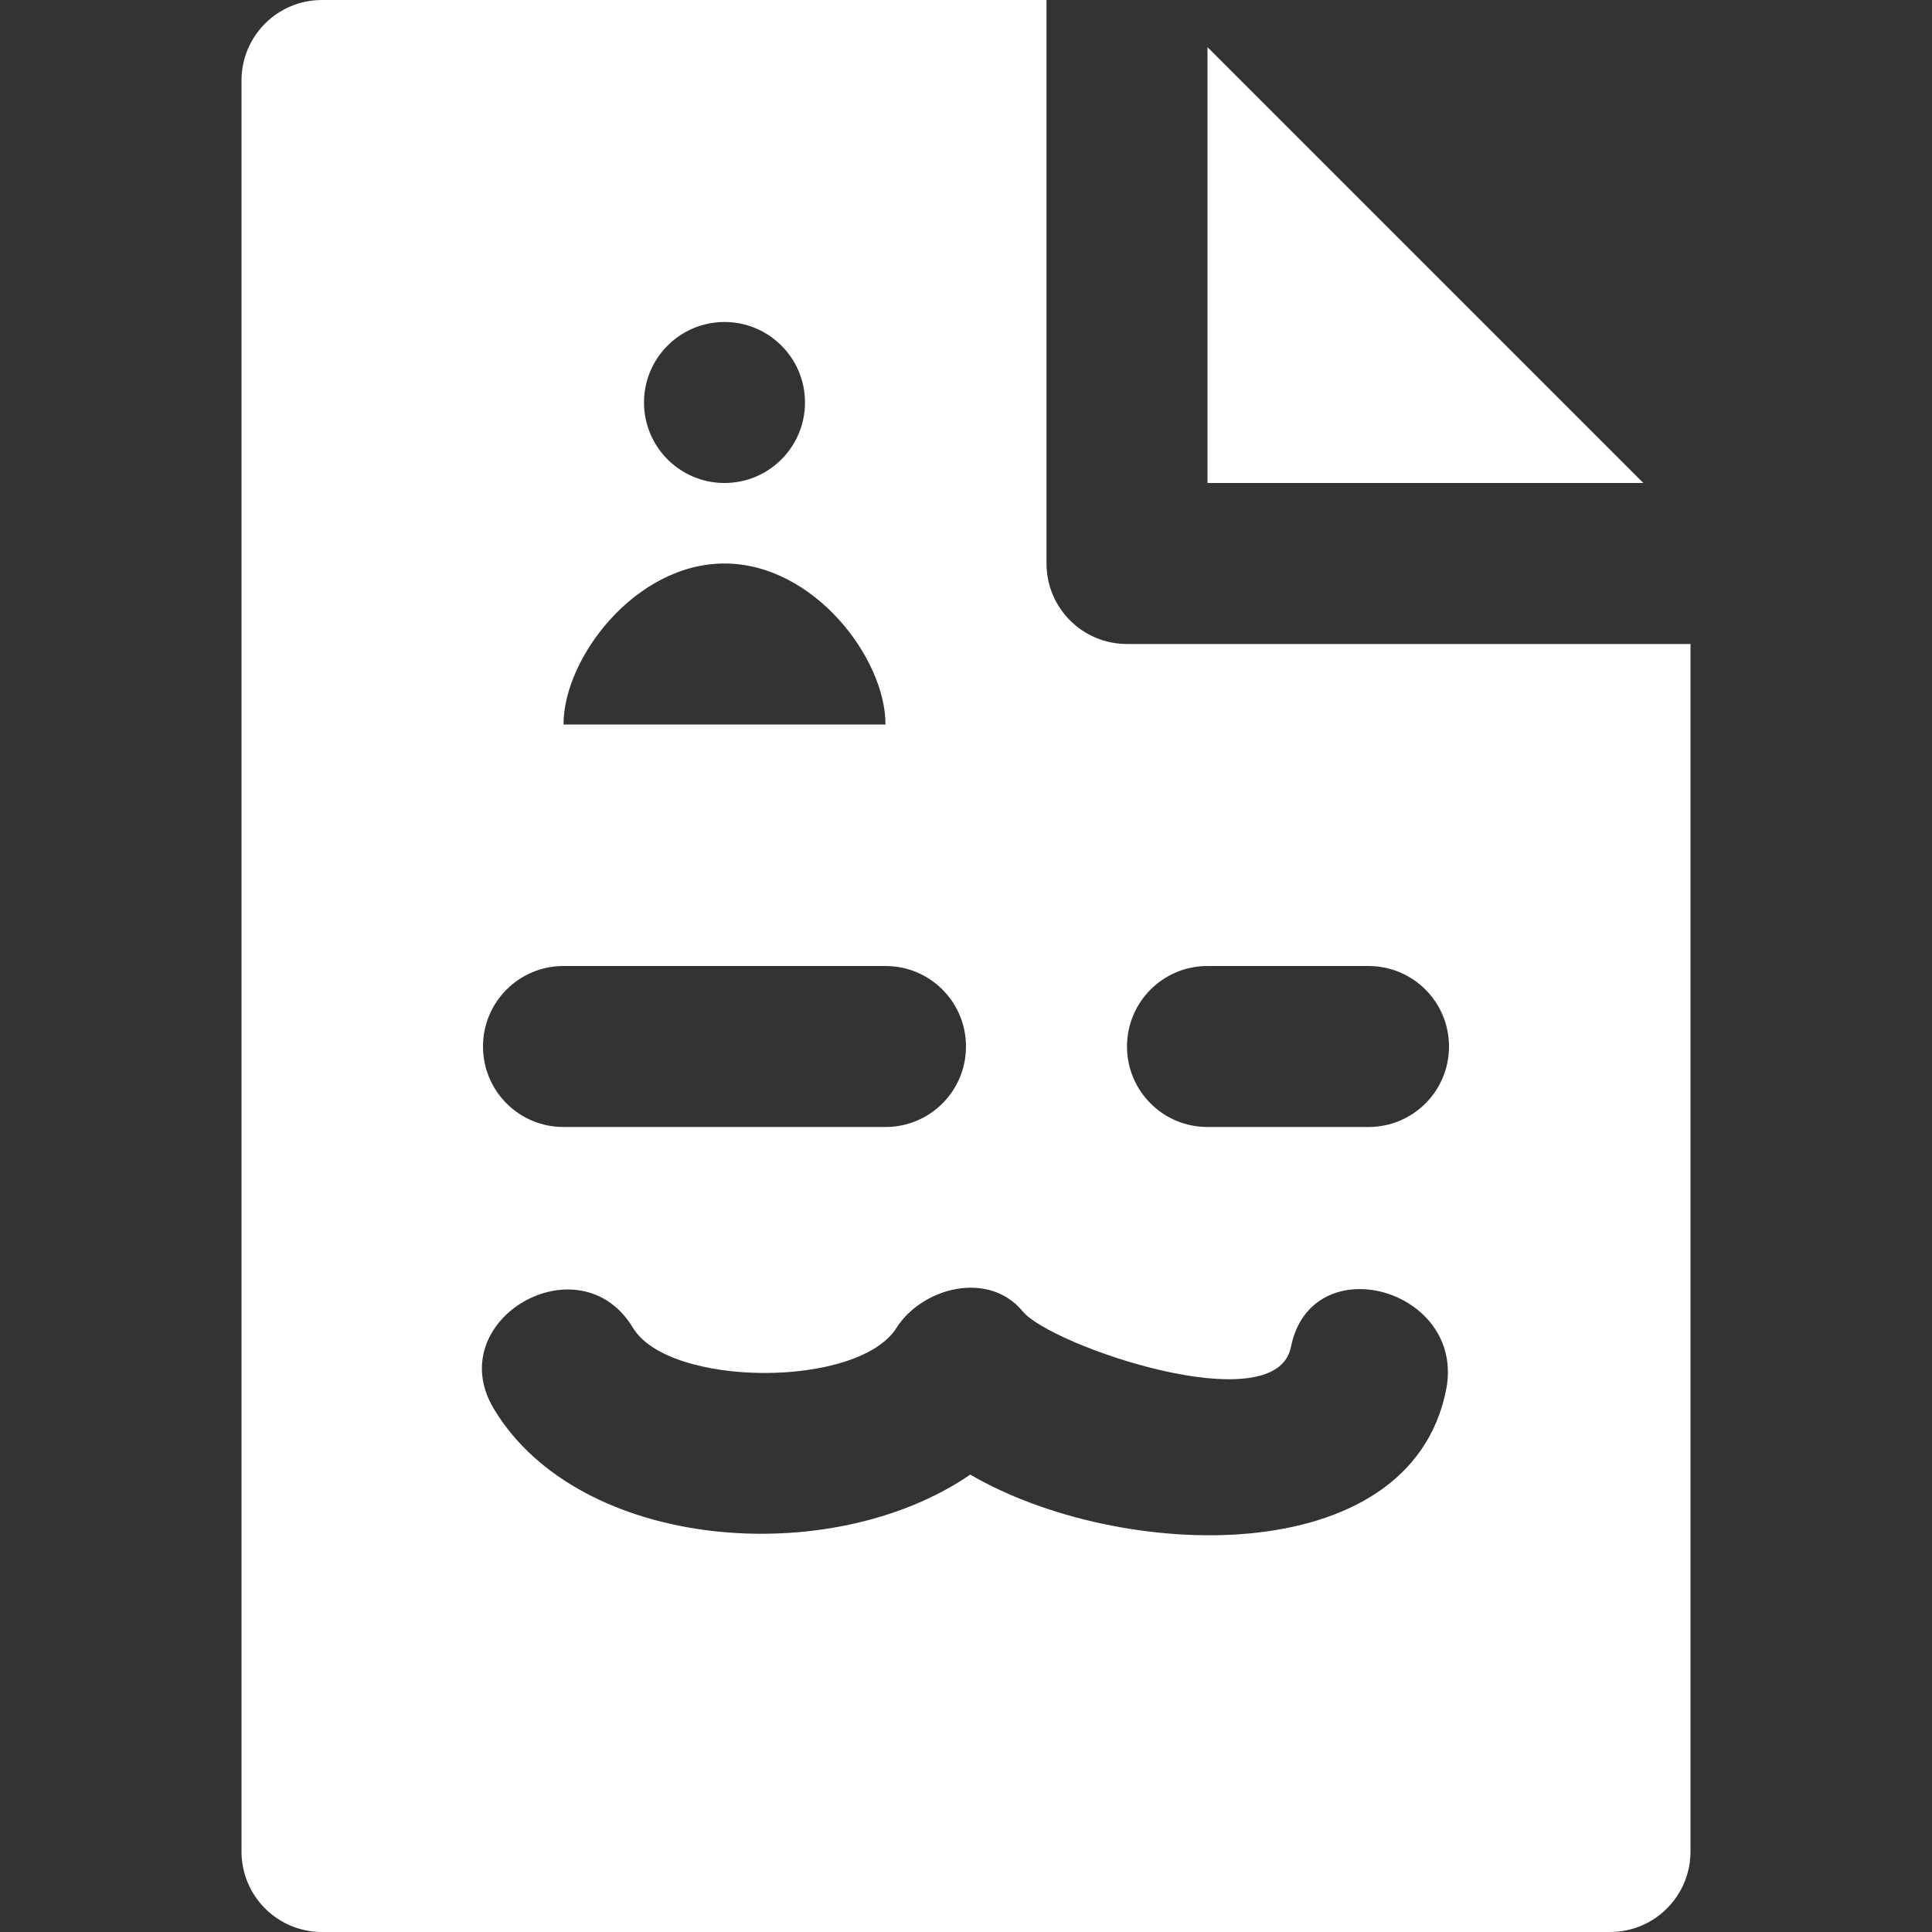 <?xml version="1.0" encoding="iso-8859-1"?>
<!-- Generator: Adobe Illustrator 19.0.0, SVG Export Plug-In . SVG Version: 6.00 Build 0)  -->
<svg xmlns="http://www.w3.org/2000/svg" xmlns:xlink="http://www.w3.org/1999/xlink" version="1.1" id="Capa_1" x="0px" y="0px" viewBox="0 0 512 512" style="enable-background:new 0 0 512 512;" xml:space="preserve" width="512px" height="512px">
<rect x="0" y="0" width="512" height="512" fill="#333333" stroke="none"/>
<g>
	<g>
		<g>
			<polygon points="320,12.499 320,127.998 435.499,127.998    " fill="#ffffff"/>
			<path d="M298.667,170.667c-11.797,0-21.333-9.536-21.333-21.333V0h-192C73.536,0,64,9.536,64,21.333v469.333     C64,502.464,73.536,512,85.333,512h341.333c11.797,0,21.333-9.536,21.333-21.333v-320H298.667z M192,85.333     c11.776,0,21.333,9.557,21.333,21.333S203.776,128,192,128s-21.333-9.557-21.333-21.333S180.224,85.333,192,85.333z M192,149.333     c23.573,0,42.667,25.003,42.667,42.667h-85.333C149.333,174.336,168.427,149.333,192,149.333z M149.333,256h85.333     c11.797,0,21.333,9.536,21.333,21.333c0,11.797-9.536,21.333-21.333,21.333h-85.333c-11.797,0-21.333-9.536-21.333-21.333     C128,265.536,137.536,256,149.333,256z M383.232,368.341c-9.685,48.491-86.784,45.419-126.101,22.443     c-37.013,25.408-103.595,20.16-126.208-17.344c-14.251-23.595,22.677-45.035,36.821-21.547c9.536,15.787,59.648,16.107,69.845,0     c6.699-10.603,24.384-15.403,33.493-4.309c7.381,8.981,67.008,29.483,71.019,9.408     C347.477,330.048,388.587,341.525,383.232,368.341z M362.667,298.667H320c-11.797,0-21.333-9.536-21.333-21.333     c0-11.797,9.536-21.333,21.333-21.333h42.667c11.797,0,21.333,9.536,21.333,21.333C384,289.131,374.464,298.667,362.667,298.667z     " fill="#ffffff"/>
		</g>
	</g>
</g>
<g>
</g>
<g>
</g>
<g>
</g>
<g>
</g>
<g>
</g>
<g>
</g>
<g>
</g>
<g>
</g>
<g>
</g>
<g>
</g>
<g>
</g>
<g>
</g>
<g>
</g>
<g>
</g>
<g>
</g>
</svg>
